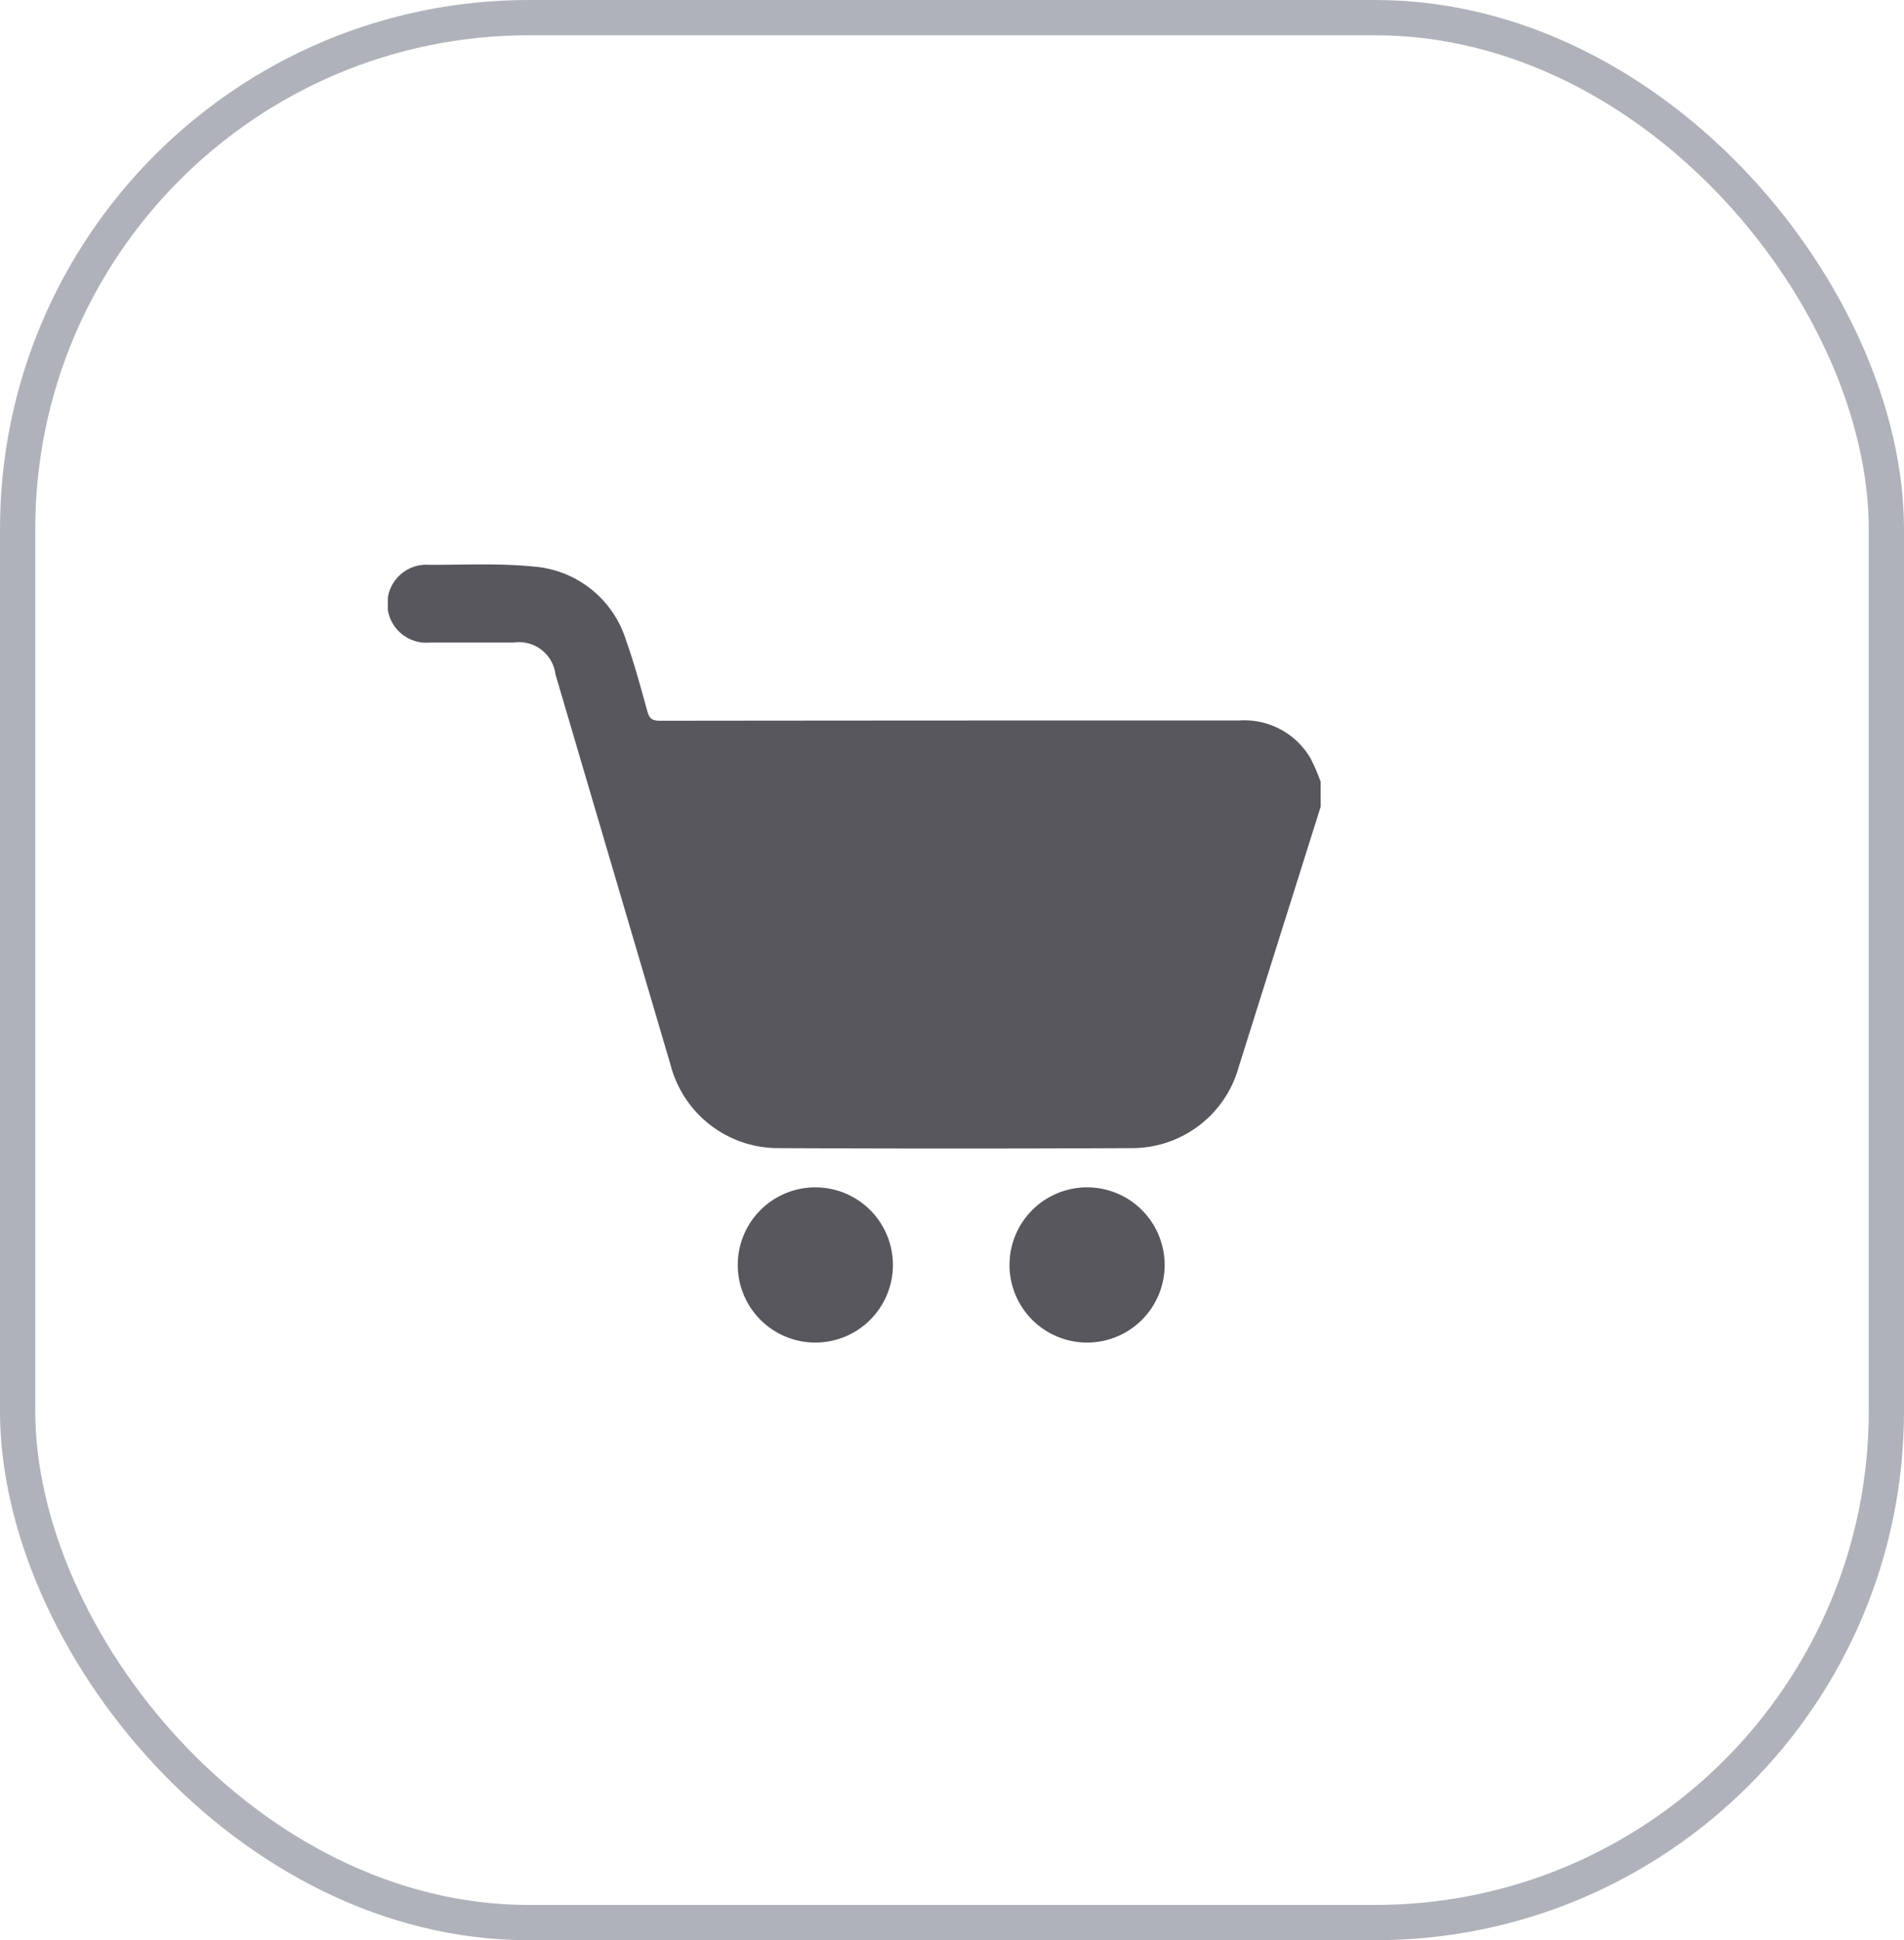 <svg xmlns="http://www.w3.org/2000/svg" xmlns:xlink="http://www.w3.org/1999/xlink" width="54" height="55" viewBox="0 0 54 55">
  <defs>
    <clipPath id="clip-path">
      <rect id="Rectangle_162" data-name="Rectangle 162" width="26.456" height="22.06" fill="#57575d"/>
    </clipPath>
  </defs>
  <g id="Group_1123" data-name="Group 1123" transform="translate(-182 -849)">
    <g id="Rectangle_605" data-name="Rectangle 605" transform="translate(182 849)" fill="none" stroke="#b0b2bb" stroke-width="1">
      <rect width="54" height="55" rx="15" stroke="none"/>
      <rect x="0.5" y="0.5" width="53" height="54" rx="14.5" fill="none"/>
    </g>
    <g id="Group_55" data-name="Group 55" transform="translate(193 865)">
      <g id="Group_54" data-name="Group 54" clip-path="url(#clip-path)">
        <path id="Path_21" data-name="Path 21" d="M26.456,6.869q-.694,2.2-1.387,4.4-.469,1.488-.937,2.977a3.14,3.14,0,0,1-3.058,2.3q-4.986.023-9.973,0a3.153,3.153,0,0,1-3.085-2.366Q6.383,8.645,4.754,3.115a1.043,1.043,0,0,0-1.194-.9c-.792,0-1.585,0-2.377,0A1.105,1.105,0,1,1,1.173.012c.981,0,1.969-.048,2.942.047A2.983,2.983,0,0,1,6.762,2.172c.234.655.414,1.33.6,2,.057.209.149.259.356.259q8.216-.009,16.432-.008a2.173,2.173,0,0,1,2.015,1.068,5.03,5.03,0,0,1,.3.7Z" transform="translate(0 0)" fill="#57575d"/>
        <path id="Path_22" data-name="Path 22" d="M148.123,257.983a2.2,2.2,0,1,1-2.19-2.2,2.2,2.2,0,0,1,2.19,2.2" transform="translate(-133.799 -238.125)" fill="#57575d"/>
        <path id="Path_23" data-name="Path 23" d="M257.653,255.784a2.2,2.2,0,1,1-2.2,2.2,2.2,2.2,0,0,1,2.2-2.2" transform="translate(-237.822 -238.126)" fill="#57575d"/>
      </g>
    </g>
  </g>
</svg>
